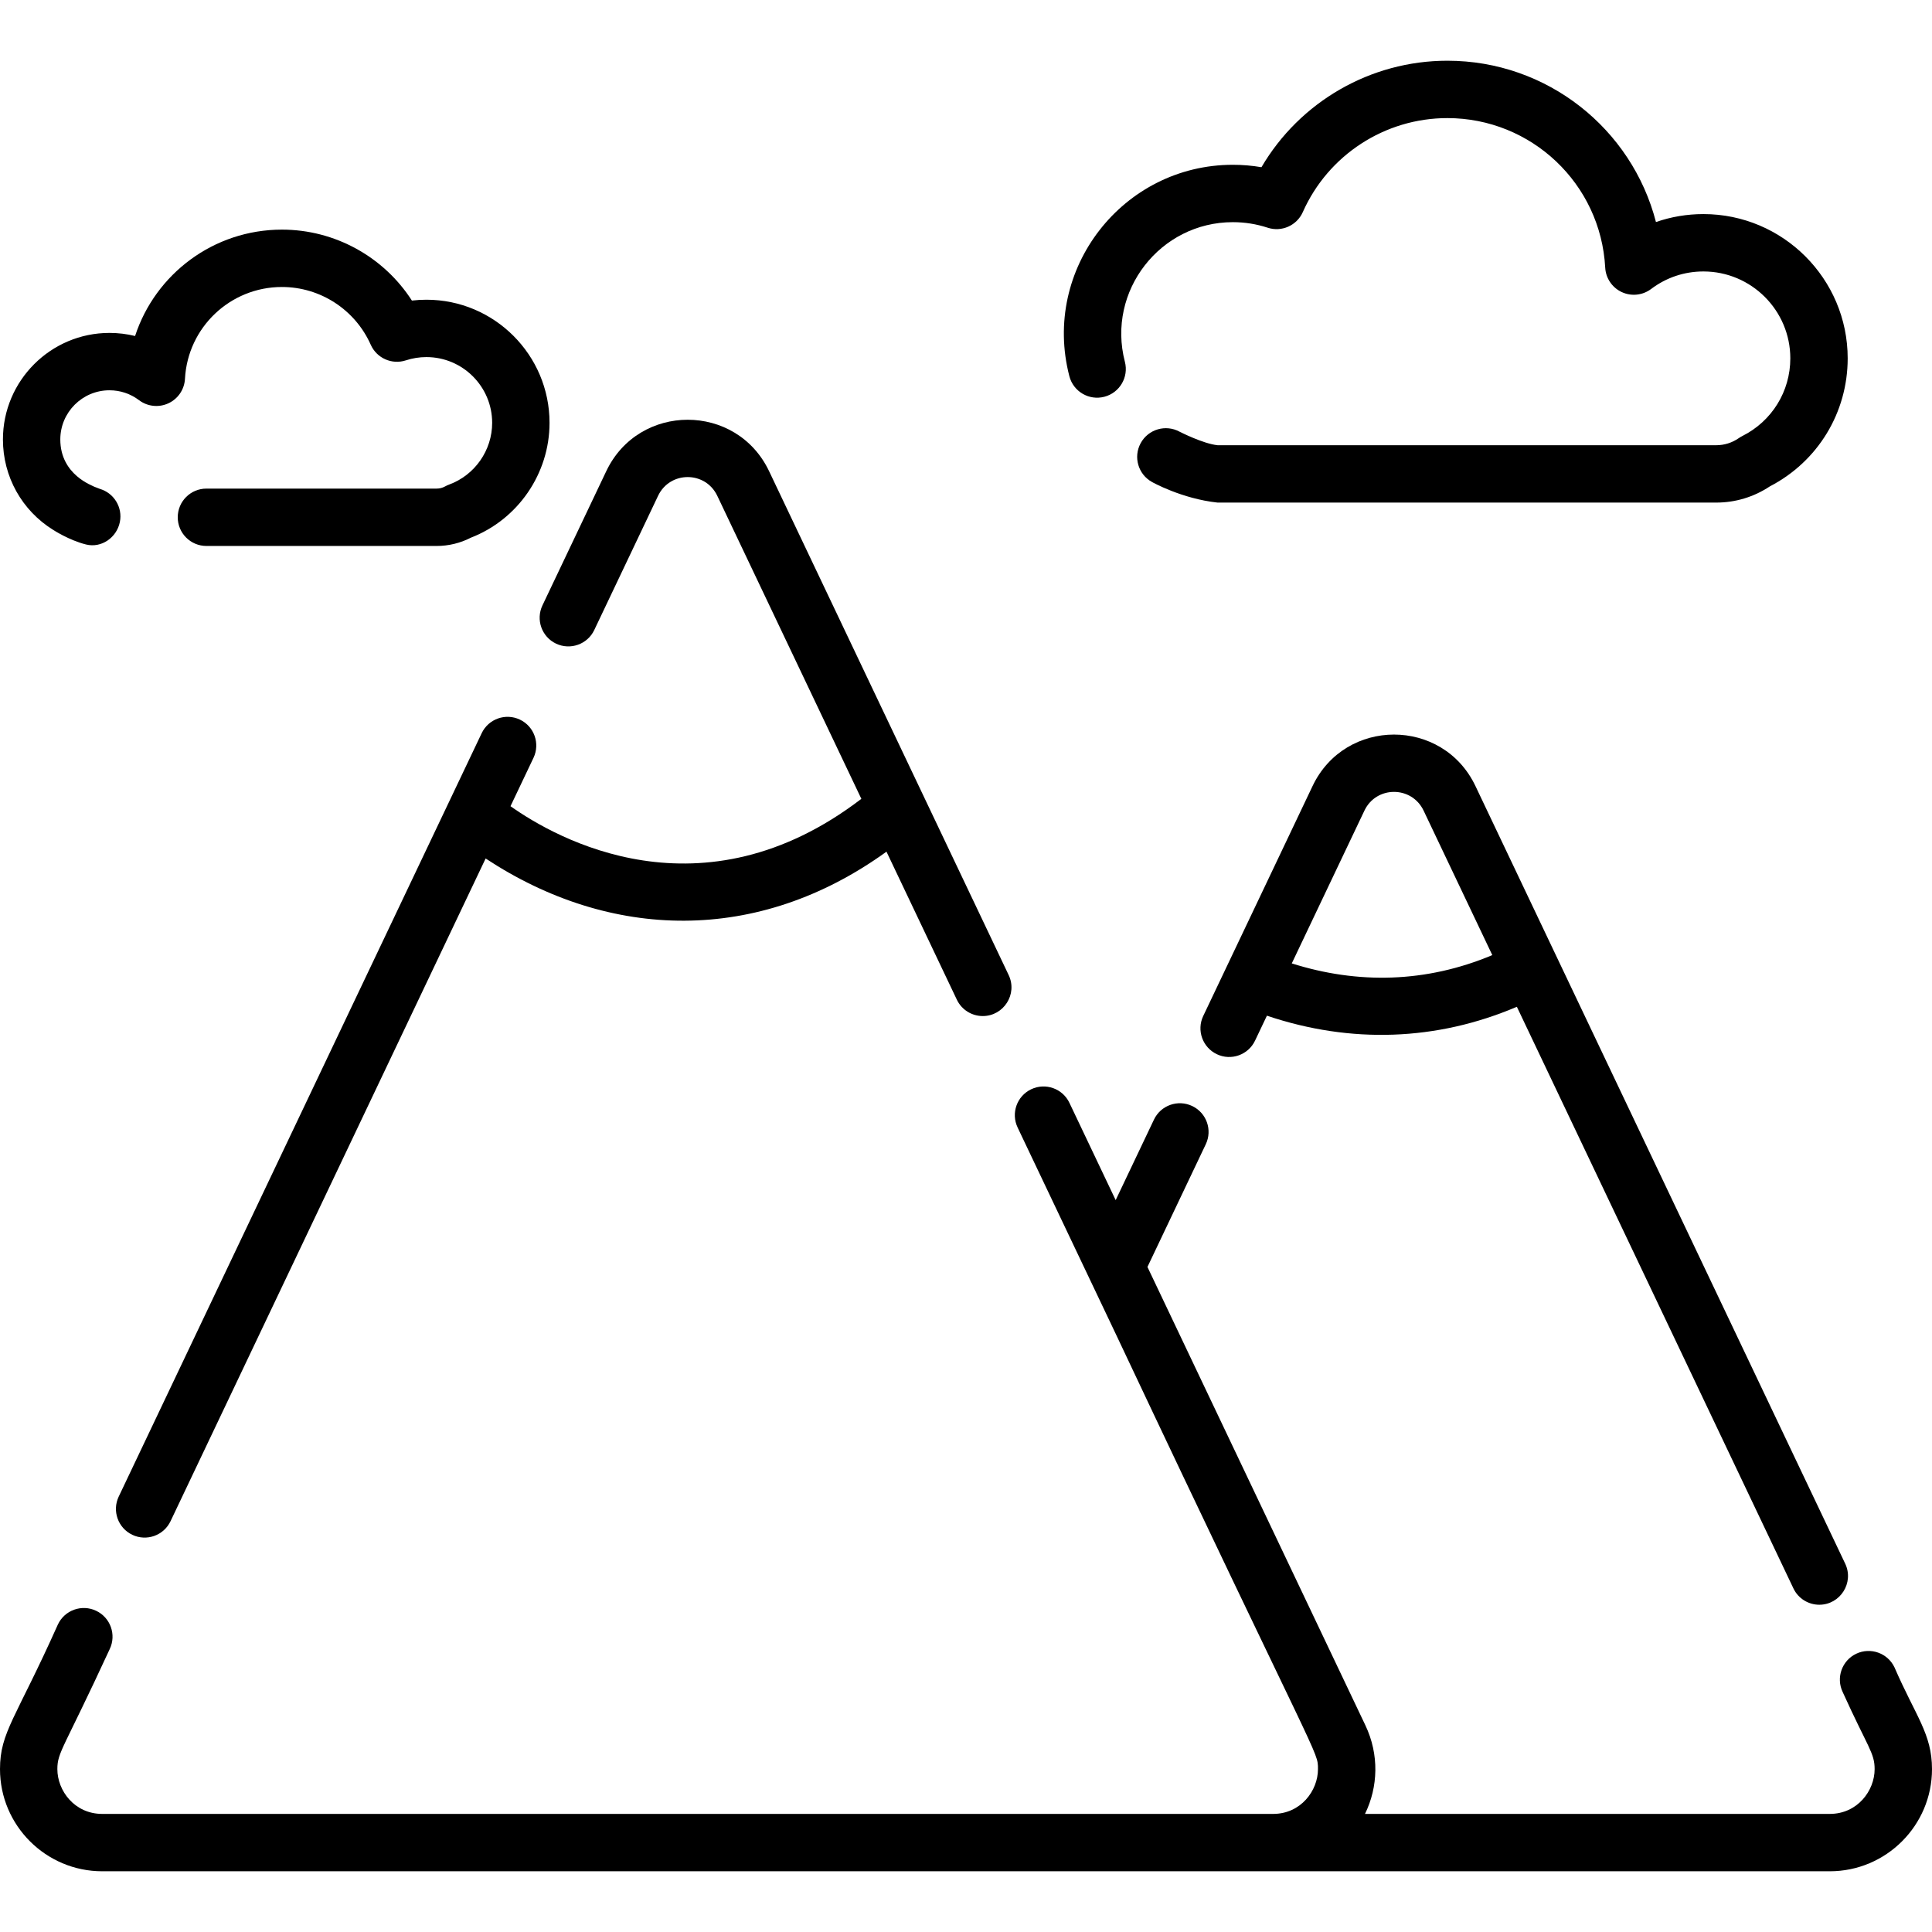 <?xml version="1.0" encoding="iso-8859-1"?>
<!-- Generator: Adobe Illustrator 19.0.0, SVG Export Plug-In . SVG Version: 6.00 Build 0)  -->
<svg xmlns="http://www.w3.org/2000/svg" xmlns:xlink="http://www.w3.org/1999/xlink" version="1.1" id="Capa_1" x="0px" y="0px" viewBox="0 0 512 512" style="enable-background:new 0 0 512 512;" xml:space="preserve">
<g>
	<g>
		<path d="M489.001,414.396c-4.797-10.089-93.396-196.424-97.995-206.095c-8.65-18.176-34.51-18.175-43.159,0    c-20.403,42.909-10.613,22.307-28.979,60.948c-1.804,3.791-0.182,8.322,3.608,10.126c3.781,1.804,8.322,0.193,10.126-3.598    l3.142-6.609c22.256,7.499,45.047,6.687,66.239-2.362l73.283,154.118c1.297,2.747,4.024,4.348,6.872,4.348    C487.661,425.271,491.402,419.467,489.001,414.396z M342.334,255.311l19.248-40.483c3.131-6.609,12.523-6.638,15.69,0    l18.204,38.284C377.926,260.487,359.825,260.851,342.334,255.311z"/>
	</g>
</g>
<g>
	<g>
		<path d="M502.058,441.864c-1.804-3.791-6.345-5.402-10.136-3.608c-3.791,1.804-5.402,6.345-3.598,10.136    c6.711,14.81,8.474,16.131,8.474,20.444c0,5.707-4.541,11.869-11.89,11.869H361.735c3.492-7.123,3.8-15.713,0.102-23.49    l-57.75-121.459c9.564-20.119,5.897-12.405,15.46-32.522c1.804-3.791,0.193-8.322-3.598-10.126    c-3.801-1.804-8.332-0.193-10.136,3.598c-6.281,13.209-3.865,8.128-10.147,21.338l-12.256-25.779    c-1.802-3.792-6.338-5.404-10.13-3.601c-3.791,1.803-5.404,6.338-3.601,10.129c0.007,0.015,0.013,0.027,0.019,0.042    c0.004,0.008,0.008,0.016,0.012,0.025c0.021,0.046,0.041,0.086,0.057,0.119c-0.004-0.008-0.008-0.017-0.012-0.025    c0.007,0.015,0.016,0.035,0.025,0.054c-0.005-0.01-0.008-0.017-0.013-0.027c0.013,0.026,0.023,0.05,0.032,0.068    c0.003,0.006,0.005,0.011,0.008,0.016c0.003,0.007,0.006,0.013,0.01,0.02c0.008,0.017,0.016,0.035,0.018,0.04    c0.835,1.758,5.367,11.288,25.832,54.333l0.001-0.002c54.206,114.903,53.61,110.486,53.61,115.382    c0,5.707-4.545,11.867-11.888,11.867c-0.102,0-2.251,0-2.115,0c-5.565,0-298.655,0-308.182,0c-7.344,0-11.888-6.16-11.888-11.867    c0-4.551,1.663-5.348,13.884-31.83c1.802-3.792,0.191-8.327-3.601-10.13c-3.792-1.803-8.328-0.192-10.13,3.601    C4.205,455.414,0,459.032,0,468.837c0,14.927,12.154,27.071,27.092,27.071h457.814c14.94,0,27.094-12.143,27.094-27.073    C512,459.48,507.661,454.803,502.058,441.864z"/>
	</g>
</g>
<g>
	<g>
		<path d="M451.426,56.734c-4.346,0-8.579,0.717-12.579,2.11c-6.376-24.706-28.81-42.753-55.283-42.753    c-20.392,0-39.098,10.892-49.265,28.221c-2.495-0.427-5.029-0.642-7.581-0.642c-29.125,0-50.715,27.609-43.325,56.033    c1.054,4.062,5.207,6.505,9.267,5.444c4.065-1.056,6.502-5.206,5.446-9.269c-4.878-18.766,9.373-37.004,28.611-37.004    c3.15,0,6.254,0.494,9.223,1.468c3.704,1.216,7.733-0.572,9.317-4.138c6.721-15.132,21.758-24.909,38.307-24.909    c22.272,0,40.647,17.402,41.832,39.62c0.149,2.808,1.837,5.302,4.385,6.488c2.548,1.186,5.543,0.868,7.789-0.826    c4.018-3.035,8.809-4.639,13.857-4.639c12.695,0,23.025,10.329,23.025,23.025c0,8.763-4.874,16.652-12.721,20.589    c-0.321,0.162-0.631,0.346-0.927,0.551c-1.775,1.233-3.846,1.884-5.987,1.884H322.664c-3.801-0.382-10.061-3.582-10.061-3.582    c-3.686-2.011-8.302-0.65-10.313,3.036c-2.009,3.686-0.651,8.303,3.036,10.313c0,0,7.856,4.421,17.338,5.437h132.153    c5.072,0,9.97-1.481,14.2-4.288c12.746-6.609,20.64-19.565,20.64-33.94C489.655,73.884,472.506,56.734,451.426,56.734z"/>
	</g>
</g>
<g>
	<g>
		<path d="M267.307,258.398l-63.488-133.528c-8.651-18.186-34.517-18.164-43.155,0.001l-16.912,35.568    c-1.802,3.791-0.19,8.326,3.601,10.129c3.79,1.8,8.327,0.191,10.13-3.601l16.912-35.568c3.148-6.623,12.54-6.63,15.694,0    l38.179,80.3c-42.368,32.404-80.941,10.48-92.981,1.951l6.093-12.814c1.802-3.792,0.191-8.327-3.601-10.13    c-3.792-1.802-8.328-0.191-10.13,3.601L31.461,396.61c-1.802,3.792-0.191,8.327,3.601,10.13c3.801,1.806,8.331,0.183,10.13-3.601    l83.506-175.63c32.984,21.742,72.131,22.828,106.228-1.806l18.649,39.223c1.301,2.739,4.029,4.34,6.87,4.34    C265.977,269.265,269.718,263.469,267.307,258.398z"/>
	</g>
</g>
<g>
	<g>
		<path d="M113.004,79.428c-1.289,0-2.574,0.075-3.847,0.226c-7.456-11.588-20.391-18.801-34.441-18.801    c-18.09,0-33.549,11.752-38.918,28.191c-2.197-0.541-4.472-0.817-6.789-0.817c-15.566,0-28.231,12.664-28.231,28.231    c0,9.858,5.028,18.813,13.284,23.949c0,0,4.22,2.763,8.741,3.888c4.076,1.014,8.127-1.828,8.959-5.942    c0.794-3.919-1.583-7.736-5.364-8.812l0.004-0.006l-1.429-0.554c-0.31-0.26-8.991-3.064-8.991-12.523    c0-7.182,5.844-13.027,13.027-13.027c2.854,0,5.566,0.907,7.838,2.623c2.243,1.694,5.238,2.012,7.787,0.826    c2.549-1.185,4.236-3.68,4.385-6.488c0.728-13.646,12.015-24.335,25.697-24.335c10.166,0,19.404,6.007,23.533,15.302    c1.584,3.566,5.61,5.353,9.315,4.139c1.752-0.574,3.581-0.866,5.44-0.866c9.608,0,17.425,7.817,17.425,17.425    c0,7.277-4.586,13.852-11.413,16.363c-0.367,0.135-0.723,0.298-1.065,0.488c-0.688,0.381-1.433,0.575-2.217,0.575H54.704    c-4.199,0-7.602,3.404-7.602,7.602s3.403,7.602,7.602,7.602h61.031c3.141,0,6.256-0.757,9.048-2.193    c12.494-4.839,20.85-16.999,20.85-30.435C145.633,94.065,130.995,79.428,113.004,79.428z"/>
	</g>
</g>
<g>
</g>
<g>
</g>
<g>
</g>
<g>
</g>
<g>
</g>
<g>
</g>
<g>
</g>
<g>
</g>
<g>
</g>
<g>
</g>
<g>
</g>
<g>
</g>
<g>
</g>
<g>
</g>
<g>
</g>
</svg>
